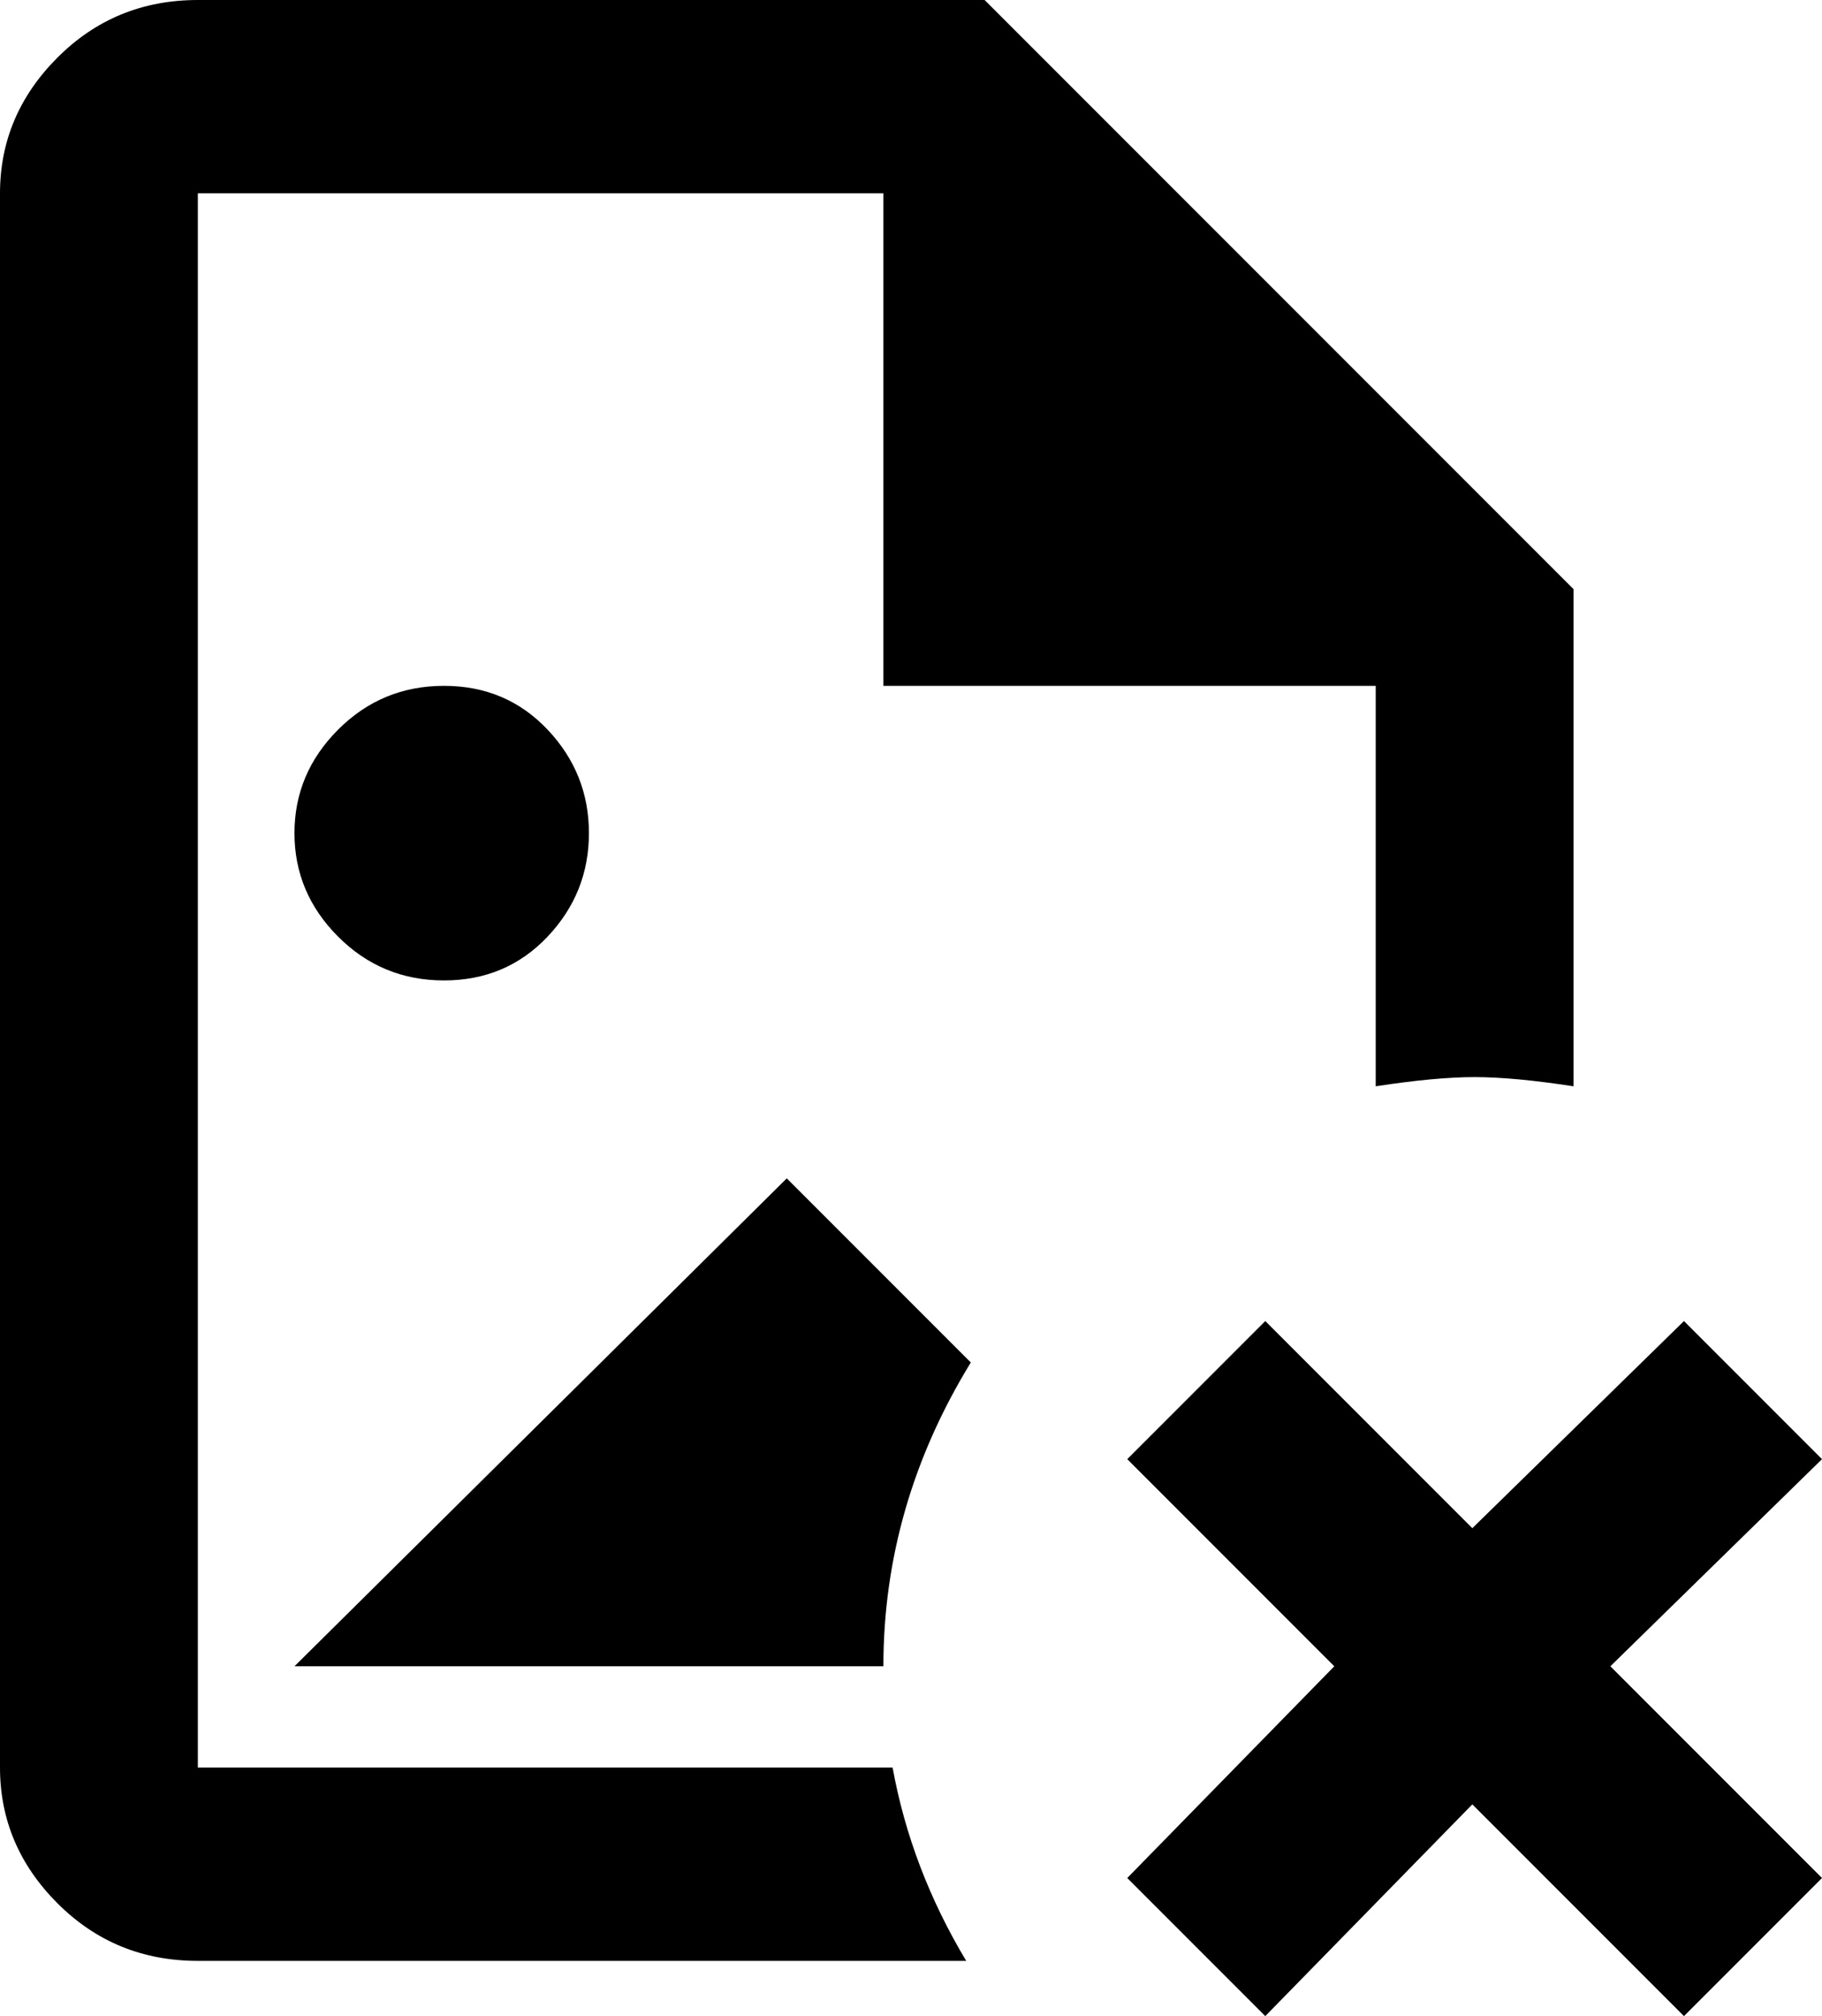 <svg xmlns="http://www.w3.org/2000/svg" viewBox="85 -33 396 438">
      <g transform="scale(1 -1) translate(0 -372)">
        <path d="M149 43 256 149 296 109Q277 78 277 43ZM213 224Q213 237 204.0 246.5Q195 256 181.5 256.0Q168 256 158.5 246.5Q149 237 149.0 224.0Q149 211 158.5 201.5Q168 192 181.5 192.0Q195 192 204.0 201.5Q213 211 213 224ZM279 21H128V363H277V256H384V169Q397 171 405.5 171.0Q414 171 427 169V277L299 405H128Q110 405 97.5 392.5Q85 380 85 363V21Q85 4 97.5 -8.5Q110 -21 128 -21H295Q283 -1 279 21ZM451 118 405 73 360 118 330 88 375 43 330 -3 360 -33 405 13 451 -33 481 -3 435 43 481 88Z" />
      </g>
    </svg>